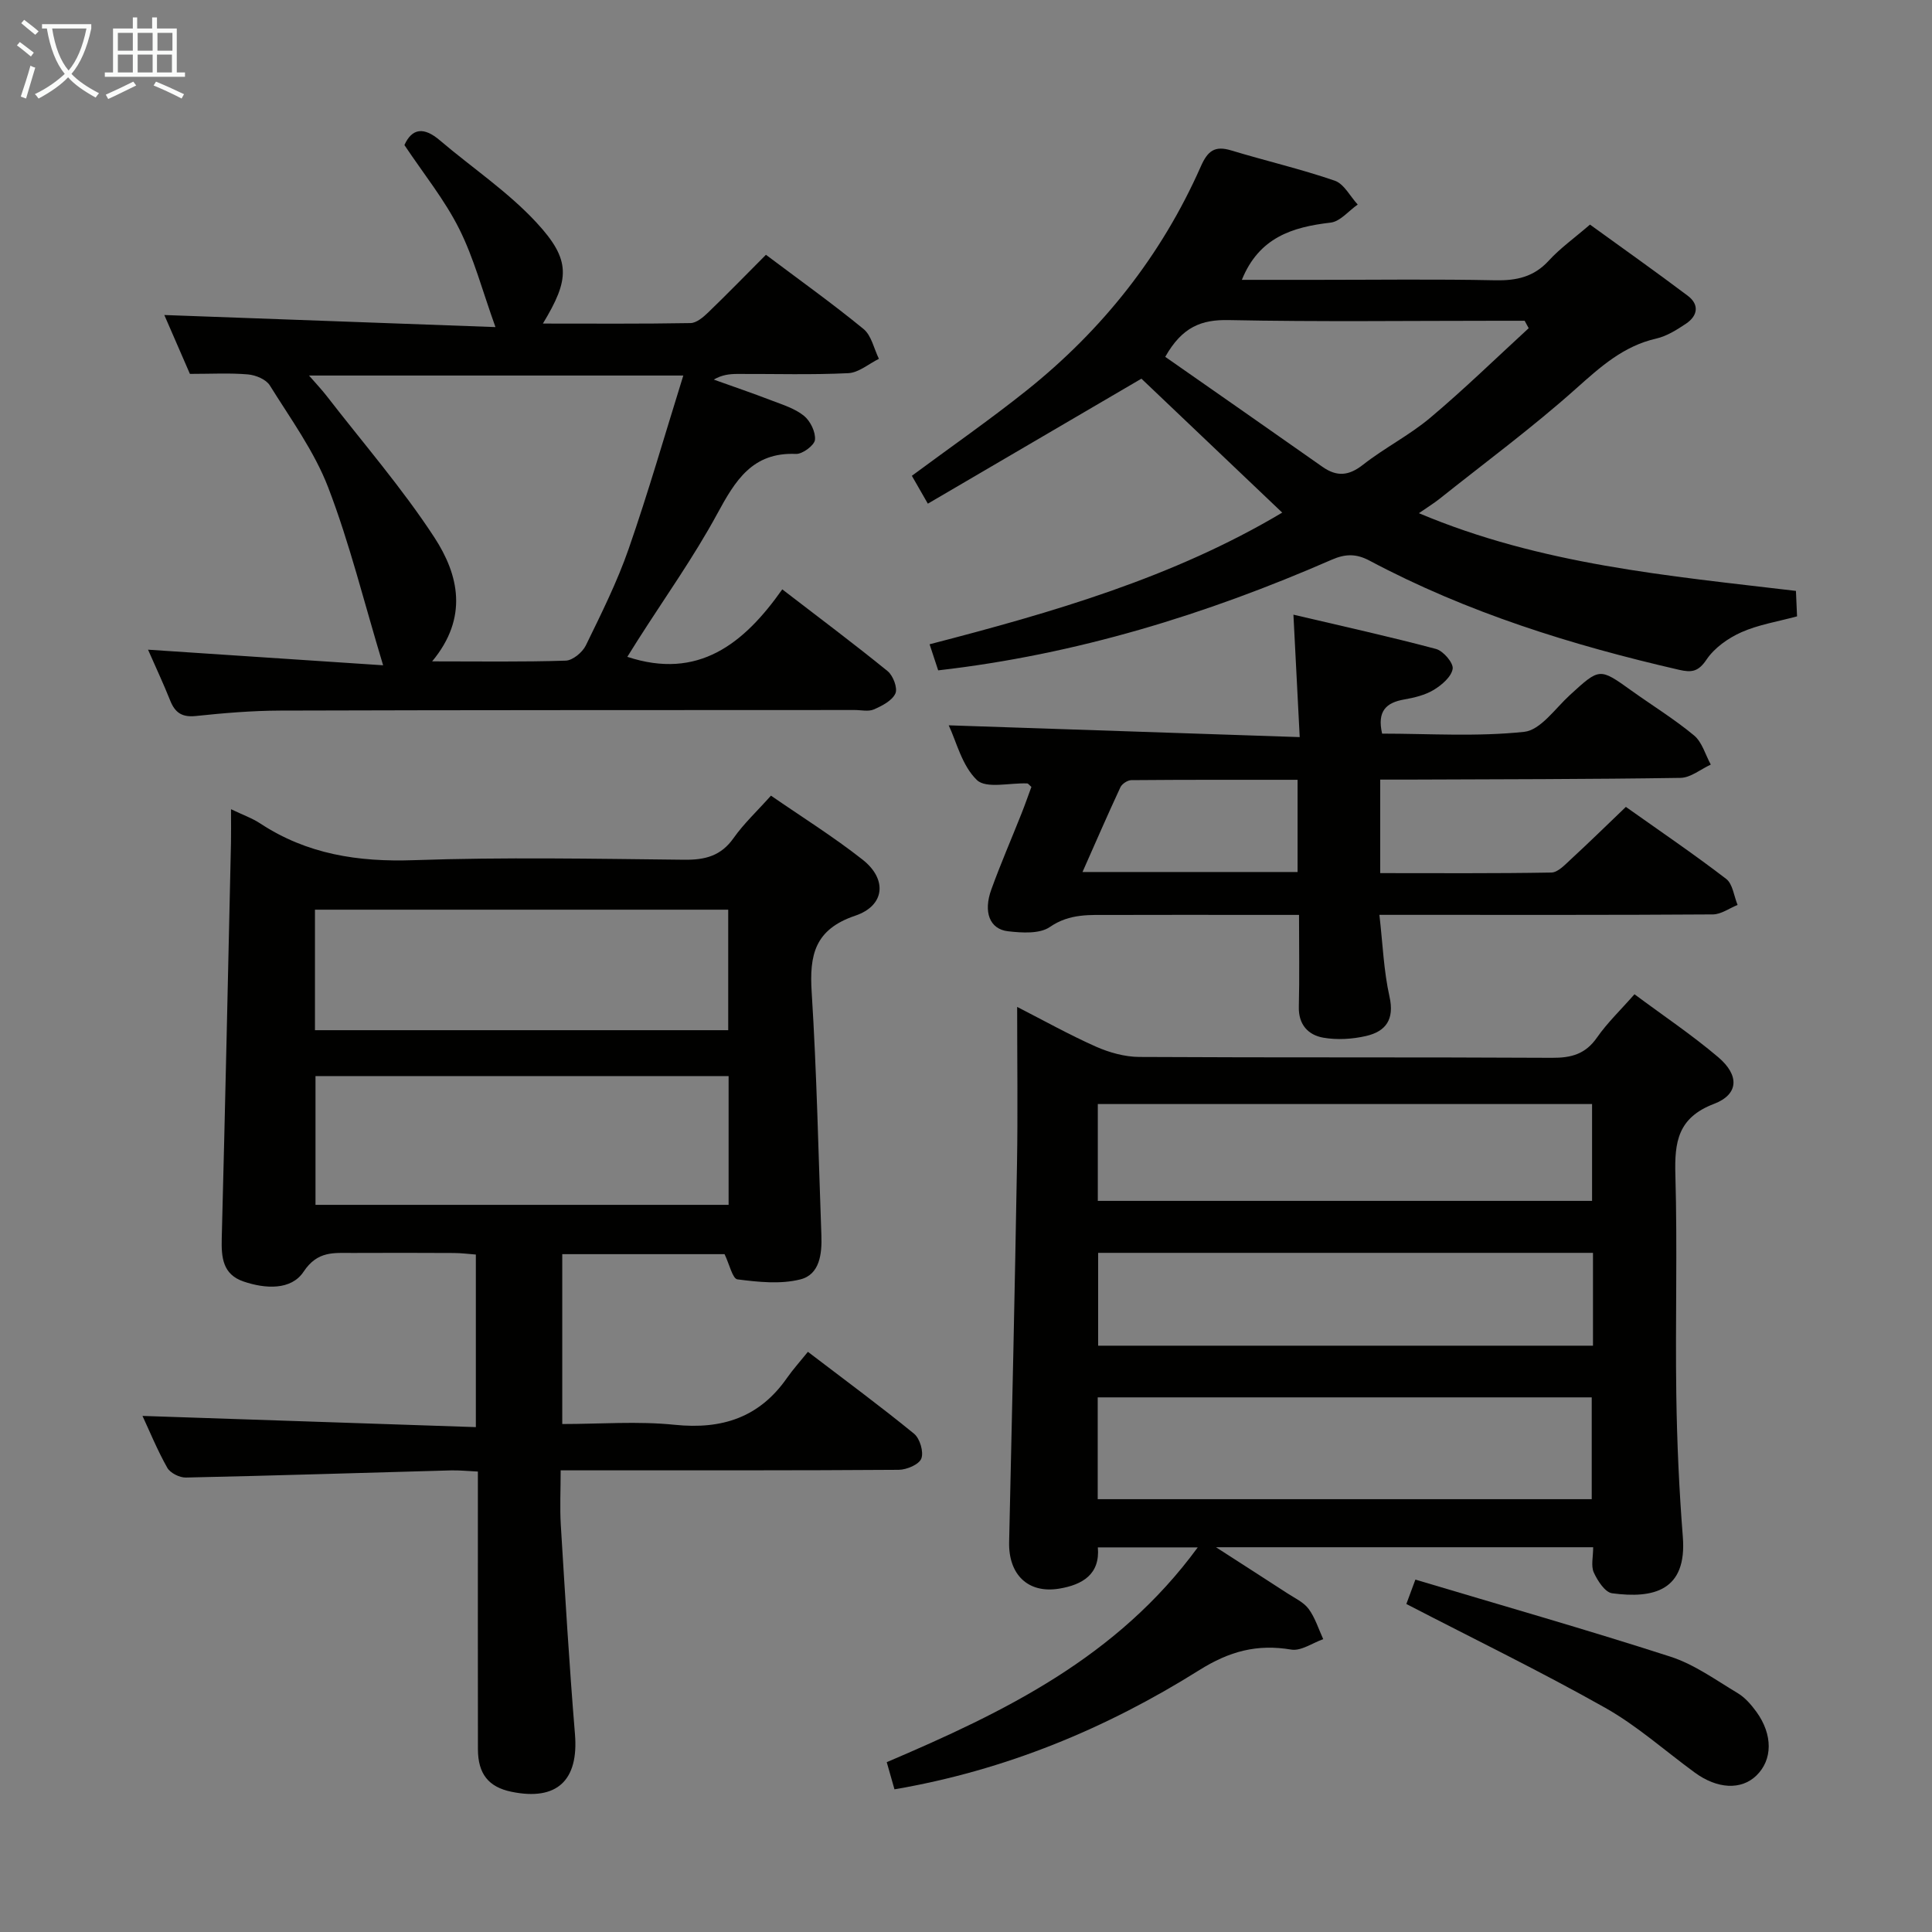<svg enable-background="new 0 0 400 400" viewBox="0 0 400 400" xmlns="http://www.w3.org/2000/svg"><rect x="0" y="0" width="400" height="400" fill="#808080" stroke="none"/><g fill="#010100"><path d="m150.01 259.66c-10.72 0-21.99 0-33.6 0v35.17c7.78 0 15.61-.63 23.3.16 9.78 1 17.51-1.51 23.22-9.69 1.24-1.77 2.7-3.39 4.34-5.42 7.86 6 15.06 11.3 21.98 16.96 1.2.98 2.03 3.77 1.5 5.14-.47 1.23-3.04 2.32-4.69 2.33-21.16.15-42.33.1-63.49.11-1.96 0-3.93 0-6.49 0 0 4.13-.19 7.75.03 11.35.89 14.43 1.74 28.86 2.93 43.27.79 9.55-3.71 13.87-13.13 11.93-4.75-.97-6.95-3.69-6.96-8.82-.03-17.17-.01-34.33-.01-51.5 0-1.82 0-3.64 0-5.98-2.05-.09-3.83-.29-5.6-.24-18.29.5-36.57 1.09-54.86 1.48-1.3.03-3.24-.94-3.85-2.03-2.09-3.71-3.71-7.69-5.13-10.73 22.81.77 45.69 1.53 69.02 2.32 0-12.34 0-23.74 0-35.73-1.37-.1-2.95-.31-4.53-.32-7-.04-14-.04-21-.01-3.82.02-7.23-.5-10.14 3.89-2.56 3.86-7.93 3.56-12.43 2.02-4.31-1.47-4.61-4.97-4.51-8.91.71-27.28 1.3-54.57 1.91-81.86.04-1.99.01-3.98.01-7.01 2.41 1.16 4.37 1.84 6.05 2.95 9.7 6.38 20.27 8 31.8 7.6 18.64-.65 37.33-.29 55.99-.09 4.33.05 7.61-.79 10.22-4.5 2.09-2.97 4.81-5.5 7.73-8.77 6.34 4.38 12.92 8.49 18.98 13.26 5.12 4.03 4.65 9.5-1.52 11.59-8.42 2.84-9.52 8.15-9.03 15.85 1.06 16.75 1.39 33.55 2.01 50.33.14 3.85-.34 8.13-4.37 9.13-4.1 1.03-8.71.54-13-.01-1.02-.1-1.67-3.14-2.68-5.22zm.84-36.87c-28.85 0-57.21 0-85.53 0v26.66h85.53c0-9 0-17.63 0-26.66zm-.08-34.45c-28.75 0-57.11 0-85.56 0v24.95h85.56c0-8.38 0-16.48 0-24.95z"/><path d="m338.4 205.85c5.98 4.45 11.92 8.43 17.34 13.03 4.43 3.76 4.26 7.71-.89 9.67-7.48 2.86-8.18 7.89-7.98 14.73.43 15.15-.03 30.32.19 45.48.14 9.81.58 19.63 1.35 29.41.89 11.21-6.09 12.84-14.64 11.7-1.47-.2-3.01-2.59-3.79-4.3-.62-1.37-.13-3.24-.13-5.23-25.74 0-51.29 0-78.09 0 5.52 3.56 10.17 6.54 14.8 9.55 1.53 1 3.35 1.83 4.38 3.22 1.35 1.84 2.05 4.15 3.02 6.26-2.22.78-4.59 2.5-6.62 2.16-7.08-1.19-12.8.33-19.07 4.27-19.26 12.08-40.09 20.73-63.08 24.66-.45-1.57-1.02-3.57-1.6-5.62 24.32-10.38 47.7-21.65 64.39-44.47-7.51 0-13.87 0-20.68 0 .48 5.58-3.19 7.74-8 8.54-6.47 1.07-10.53-2.93-10.37-9.66.6-26.11 1.18-52.23 1.63-78.35.18-10.62.03-21.25.03-32.43 5.42 2.77 10.75 5.75 16.3 8.22 2.78 1.23 5.97 2.12 8.97 2.14 28.49.16 56.99.02 85.48.18 4 .02 6.92-.77 9.3-4.2 2.16-3.09 4.95-5.75 7.76-8.96zm-111.13 104.54h102.28c0-7.35 0-14.26 0-21.08-34.28 0-68.18 0-102.28 0zm.02-61.76h102.33c0-6.86 0-13.41 0-20.05-34.3 0-68.28 0-102.33 0zm102.52 10.76c-34.46 0-68.47 0-102.45 0v19.22h102.45c0-6.53 0-12.66 0-19.22z"/><path d="m192.1 104.28c-1.58-2.76-2.46-4.3-3.31-5.77 8.07-5.98 16.1-11.56 23.72-17.64 15.73-12.56 27.96-27.97 36.11-46.42 1.42-3.21 2.87-4.34 6.28-3.31 7.13 2.16 14.42 3.85 21.45 6.27 1.92.66 3.18 3.24 4.75 4.94-1.87 1.3-3.63 3.51-5.61 3.74-7.94.92-14.82 3.07-18.38 11.85h15.46c12.33 0 24.66-.17 36.98.09 4.42.09 8.01-.68 11.11-4.07 2.34-2.56 5.23-4.61 8.53-7.46 6.67 4.83 13.53 9.68 20.25 14.74 2.42 1.82 2.07 4.13-.35 5.76-1.91 1.28-4 2.6-6.19 3.1-6.8 1.55-11.54 5.85-16.59 10.35-9.03 8.07-18.82 15.29-28.3 22.85-1.14.9-2.38 1.67-4.24 2.95 25.26 10.66 51.51 12.94 78.06 16.09.07 1.65.15 3.39.23 5.27-4.01 1.09-7.98 1.71-11.53 3.29-2.74 1.22-5.58 3.23-7.22 5.67-1.69 2.51-3.07 2.7-5.66 2.11-22.23-5.11-43.89-11.85-64.11-22.61-2.75-1.46-4.99-1.43-7.86-.17-25.96 11.33-52.82 19.62-81.44 22.89-.48-1.47-1.03-3.14-1.78-5.4 25.54-6.61 50.5-13.84 73.01-27.26-9.7-9.22-19.5-18.55-29.15-27.73-14.66 8.58-29.33 17.17-44.22 25.88zm49.15-30.4c10.86 7.59 21.73 15.15 32.55 22.77 2.99 2.1 5.46 1.88 8.41-.44 4.43-3.48 9.58-6.08 13.89-9.7 7.03-5.91 13.63-12.35 20.4-18.56-.28-.51-.56-1.03-.84-1.54-1.77 0-3.54 0-5.31 0-18.65 0-37.31.24-55.95-.14-5.63-.12-9.62 1.37-13.15 7.61z"/><path d="m158.58 52.75c7 5.26 13.78 10.1 20.21 15.37 1.64 1.35 2.15 4.08 3.18 6.17-2.11 1.04-4.18 2.86-6.33 2.97-7.65.37-15.32.13-22.99.16-1.59.01-3.17.17-4.87 1.17 3.99 1.43 8.01 2.8 11.96 4.32 2.32.89 4.83 1.66 6.7 3.17 1.33 1.07 2.45 3.37 2.29 4.98-.12 1.14-2.58 2.97-3.92 2.92-9.06-.39-12.59 5.54-16.32 12.41-4.9 9.03-10.91 17.45-16.44 26.14-.77 1.22-1.53 2.44-2.17 3.46 14.67 4.84 24.13-2.68 32.08-13.97 7.73 5.95 14.89 11.3 21.82 16.94 1.13.92 2.11 3.51 1.6 4.62-.68 1.49-2.76 2.56-4.46 3.3-1.12.49-2.63.12-3.96.12-39.66.02-79.32 0-118.98.12-5.81.02-11.64.51-17.42 1.12-2.85.3-4.31-.66-5.32-3.19-1.4-3.52-3.02-6.95-4.59-10.54 16.08 1.07 31.74 2.11 48.67 3.23-3.97-13.13-6.93-25.26-11.37-36.82-2.88-7.49-7.8-14.23-12.09-21.13-.77-1.24-2.91-2.13-4.5-2.27-3.77-.33-7.59-.11-12.04-.11-1.71-3.94-3.67-8.44-5.3-12.19 22.6.83 45.12 1.65 68.56 2.5-2.72-7.55-4.46-14.27-7.51-20.34-3.01-6.02-7.36-11.38-11.34-17.35 1.58-3.5 4.03-3.8 7.34-.97 6.68 5.69 14.12 10.65 20.02 17.04 7.18 7.77 6.87 11.7 1.31 20.89 10.39 0 20.48.08 30.56-.1 1.24-.02 2.63-1.21 3.64-2.18 3.95-3.81 7.78-7.74 11.98-11.96zm-69.11 84.18c9.72 0 18.7.14 27.66-.15 1.45-.05 3.46-1.72 4.16-3.15 3.2-6.56 6.49-13.15 8.88-20.03 4.05-11.65 7.46-23.53 11.3-35.85-26.53 0-51.58 0-77.49 0 1.58 1.82 2.69 2.98 3.66 4.24 7.51 9.71 15.61 19.04 22.3 29.29 5.01 7.69 7.1 16.55-.47 25.65z"/><path d="m269.09 152.61c-.47-9.13-.86-16.71-1.3-25.35 10.34 2.43 19.99 4.56 29.52 7.1 1.5.4 3.64 2.9 3.45 4.11-.26 1.65-2.25 3.35-3.91 4.36-1.79 1.08-4.02 1.62-6.13 1.99-3.71.65-5.64 2.38-4.57 7.07 9.66 0 19.62.67 29.41-.37 3.39-.36 6.43-4.84 9.46-7.61 6.18-5.65 6.12-5.68 12.75-.93 4.33 3.1 8.89 5.9 12.97 9.29 1.67 1.39 2.34 3.99 3.46 6.03-2.09.96-4.16 2.71-6.26 2.75-18.82.29-37.64.28-56.46.36-1.79.01-3.59 0-5.72 0v19.36c11.92 0 23.68.09 35.43-.12 1.36-.02 2.81-1.61 4-2.7 3.79-3.49 7.47-7.1 11.43-10.89 7.05 5 14.06 9.76 20.77 14.91 1.36 1.05 1.6 3.56 2.36 5.39-1.71.68-3.41 1.95-5.12 1.96-20.65.14-41.31.09-61.96.09-1.98 0-3.95 0-7.08 0 .69 5.98.89 11.57 2.09 16.93 1.06 4.73-.76 7.2-4.84 8.15-2.85.66-6.01.85-8.87.35-3.11-.55-5.15-2.69-5.06-6.38.15-6.13.04-12.26.04-19.04-3.22 0-6 0-8.79 0-9.99 0-19.99-.03-29.98.01-4.4.02-8.67-.37-12.81 2.49-2.12 1.46-5.79 1.22-8.66.89-3.81-.43-5.17-3.97-3.46-8.67 1.92-5.31 4.18-10.5 6.26-15.75.73-1.83 1.37-3.7 2.03-5.47-.43-.36-.65-.71-.88-.72-3.57-.15-8.48 1.14-10.4-.7-3.11-2.98-4.26-8.01-5.84-11.33 23.91.8 47.9 1.61 72.67 2.44zm-44.97 27.93h44.53c0-6.35 0-12.41 0-19.09-11.58 0-23.01-.03-34.43.07-.78.01-1.93.77-2.26 1.49-2.63 5.65-5.11 11.37-7.84 17.53z"/><path d="m291.17 332.09c.3-.8.86-2.32 1.87-5.05 17.72 5.3 35.36 10.33 52.82 15.96 4.95 1.6 9.4 4.85 13.95 7.57 1.51.91 2.78 2.4 3.84 3.85 3.43 4.74 3.36 9.94-.02 13.2-3.14 3.03-8.07 2.79-12.75-.63-6.17-4.51-11.95-9.7-18.56-13.42-13.27-7.48-26.99-14.15-41.15-21.48z"/></g><path d="m6.4 11.7c-1-.8-1.9-1.6-2.9-2.3l.6-.7c.9.7 1.9 1.4 2.9 2.2zm-2.1 8.3c.7-2.1 1.4-4.2 2-6.4.2.1.6.3 1 .4-.7 2.3-1.3 4.4-1.9 6.4zm3-12.8c-1.1-.9-2.1-1.7-2.9-2.4l.6-.7c1 .8 2 1.5 3 2.4zm1.4-1.3v-.9h10.2v.9c-.9 4.2-2.3 7.3-4.1 9.4 1.3 1.4 3.2 2.7 5.7 4-.2.2-.4.5-.7.9-2.5-1.4-4.4-2.7-5.7-4.2-1.4 1.5-3.5 3-6.1 4.4 0 0 0 0-.1-.1-.3-.4-.5-.7-.7-.8 2.7-1.3 4.7-2.8 6.2-4.2-1.8-2.2-3-5.3-3.7-9.4zm9.2 0h-7.1c.6 3.8 1.7 6.7 3.4 8.7 1.7-2 2.9-4.8 3.7-8.7z" fill="#fafbfa"/><path d="m31.6 3.6h.9v2.3h4.1v9.1h1.7v.9h-16.6v-.9h1.7v-9.1h4.1v-2.3h.9v2.3h3.1v-2.3zm-4 13.3.6.8c-1.9.9-3.8 1.9-5.8 2.8-.2-.3-.3-.6-.5-.9 2-.9 3.9-1.8 5.7-2.7zm-3.2-10.1v3.7h3.1v-3.7zm0 4.5v3.7h3.1v-3.7zm4.1-4.5v3.7h3.1v-3.7zm0 4.5v3.7h3.1v-3.7zm9.1 9.1c-2.1-1.1-4.1-2-5.8-2.7l.5-.8c2.2.9 4.1 1.8 5.8 2.6zm-1.9-13.6h-3.1v3.7h3.1zm-3.2 4.5v3.7h3.1v-3.7z" fill="#fafbfa"/></svg>